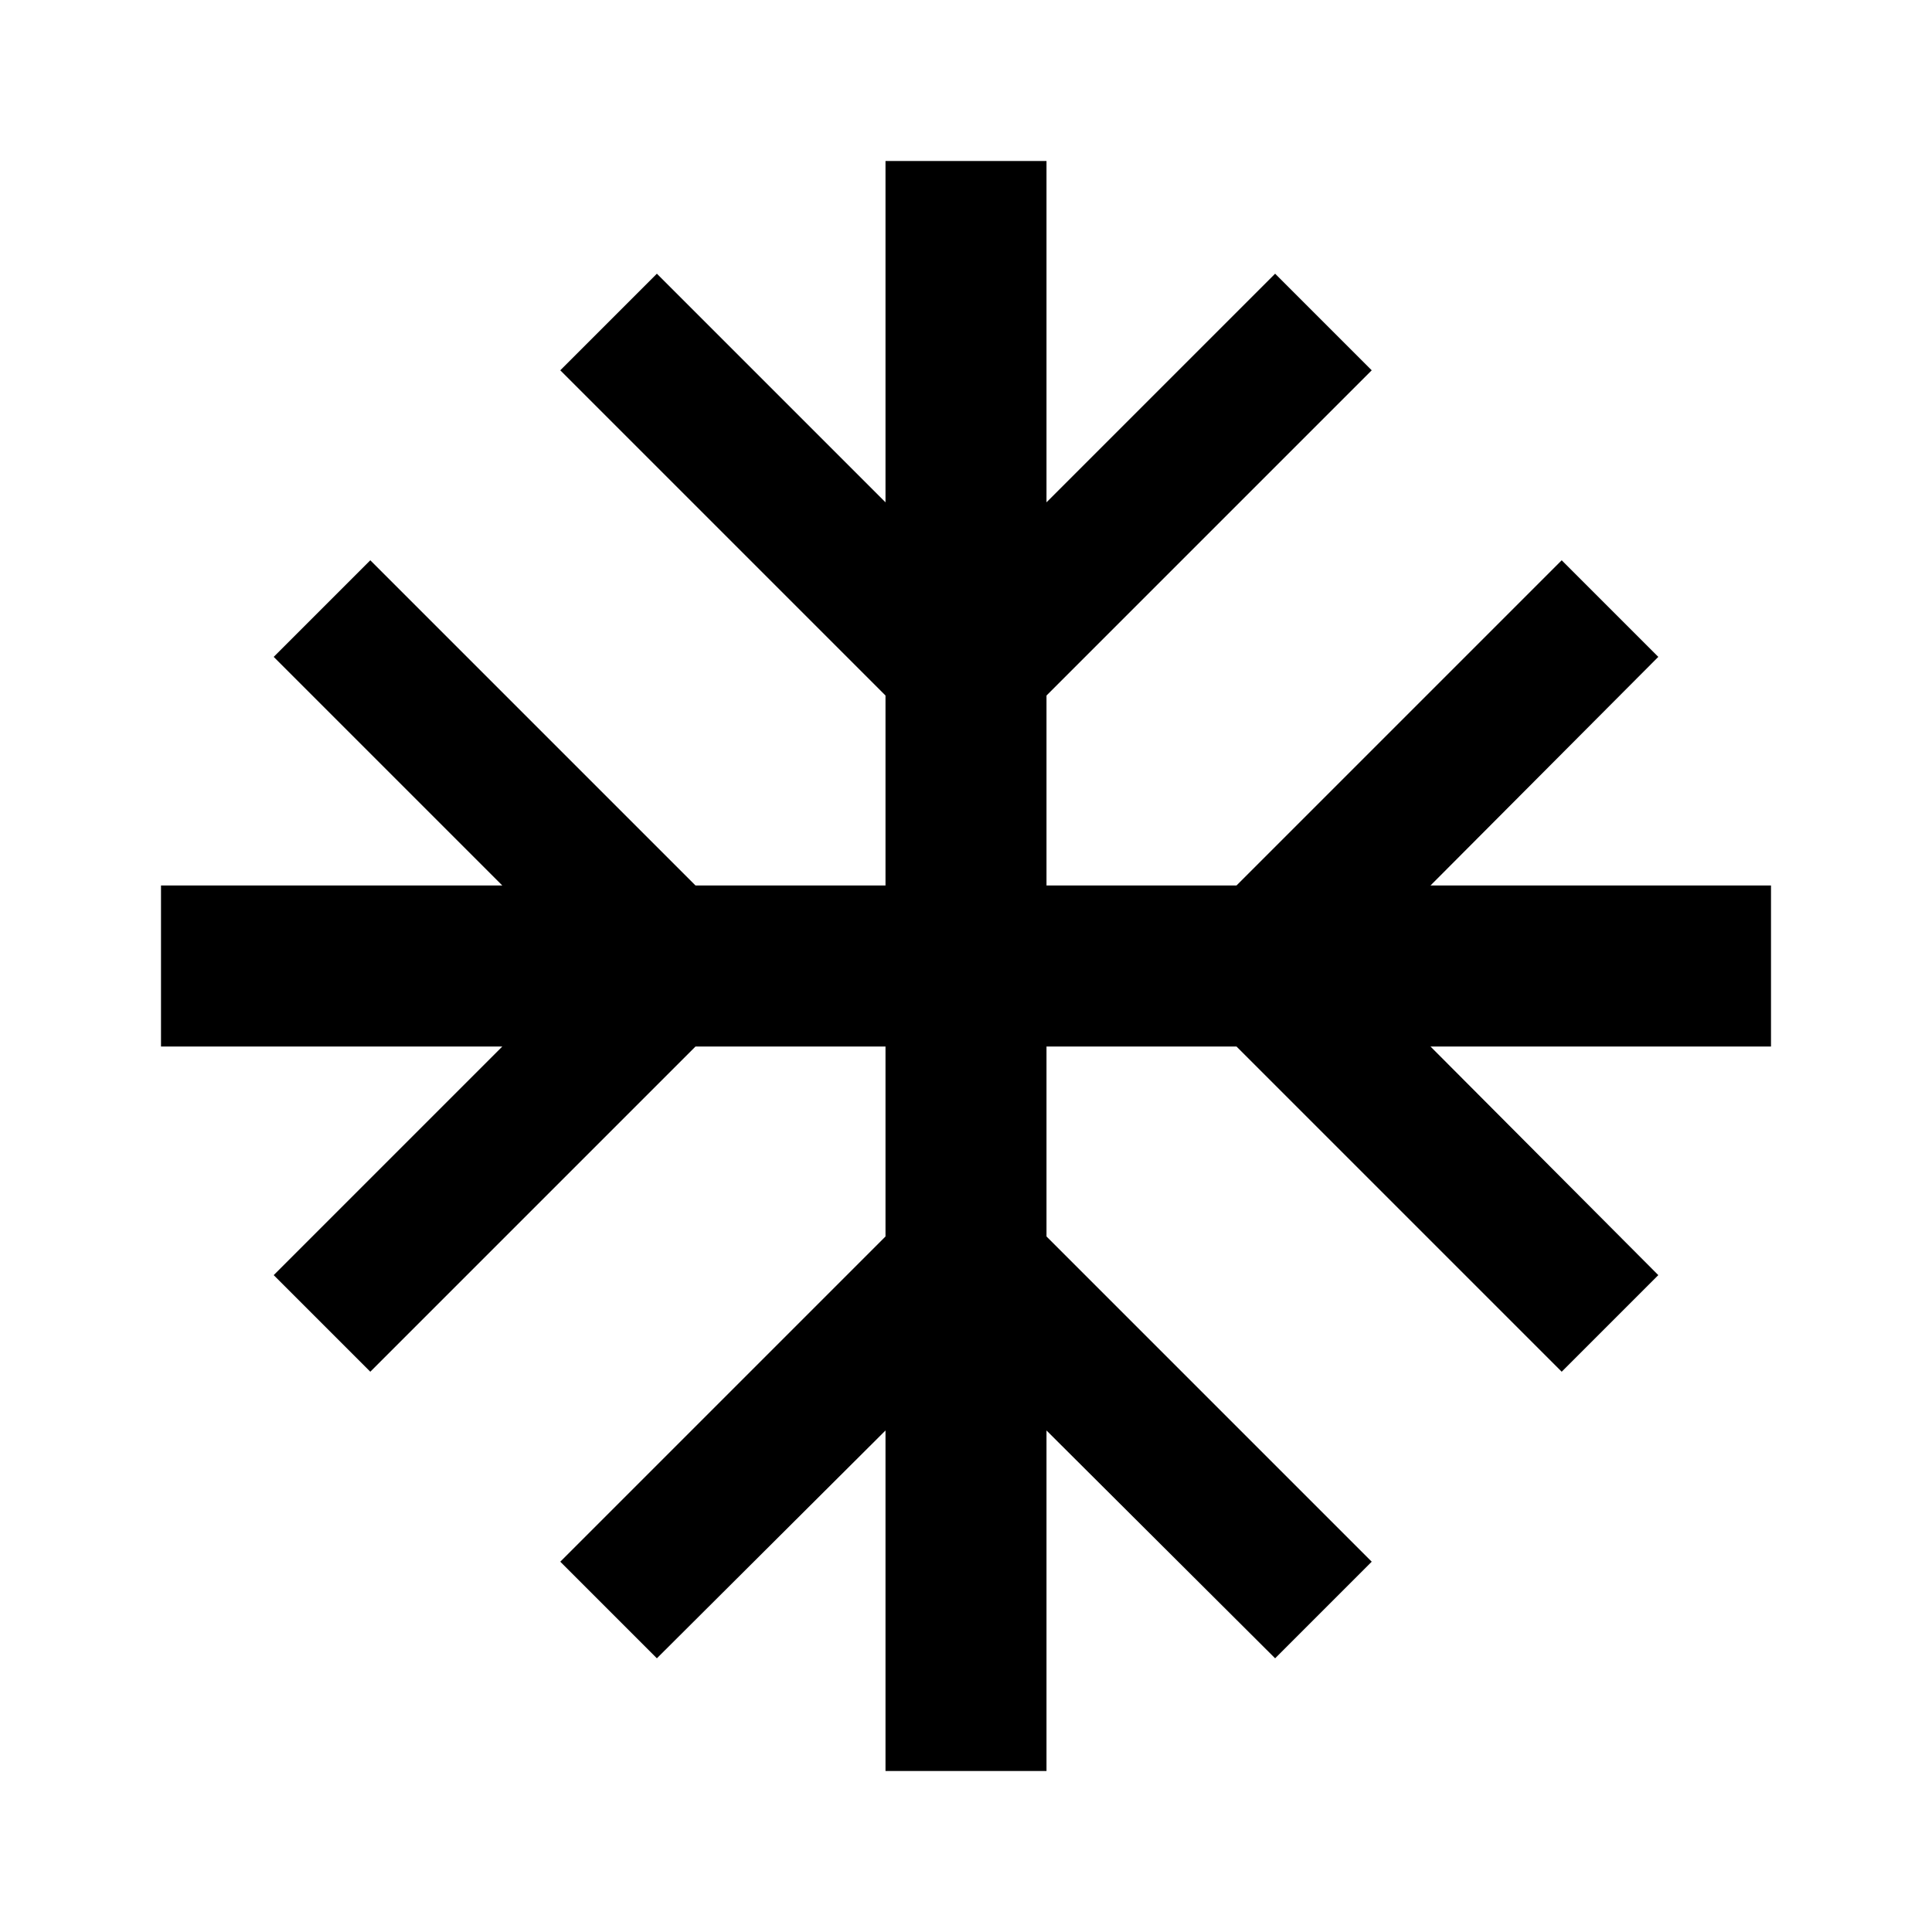 <svg id="Layer_1" data-name="Layer 1" xmlns="http://www.w3.org/2000/svg" viewBox="0 0 24 24"><title>iconoteka_snowflake__snow__ac_unit__air_conditioner_b_a</title><polygon points="22 11 17.77 11 20.6 8.16 19.4 6.96 15.36 11 13 11 13 8.64 17.04 4.6 15.84 3.4 13 6.24 13 2 11 2 11 6.24 8.16 3.4 6.96 4.6 11 8.64 11 11 8.64 11 4.6 6.96 3.4 8.16 6.24 11 2 11 2 13 6.24 13 3.4 15.84 4.6 17.04 8.64 13 11 13 11 15.36 6.96 19.4 8.16 20.6 11 17.77 11 22 13 22 13 17.77 15.84 20.6 17.04 19.4 13 15.36 13 13 15.36 13 19.4 17.04 20.6 15.84 17.77 13 22 13 22 11"/></svg>